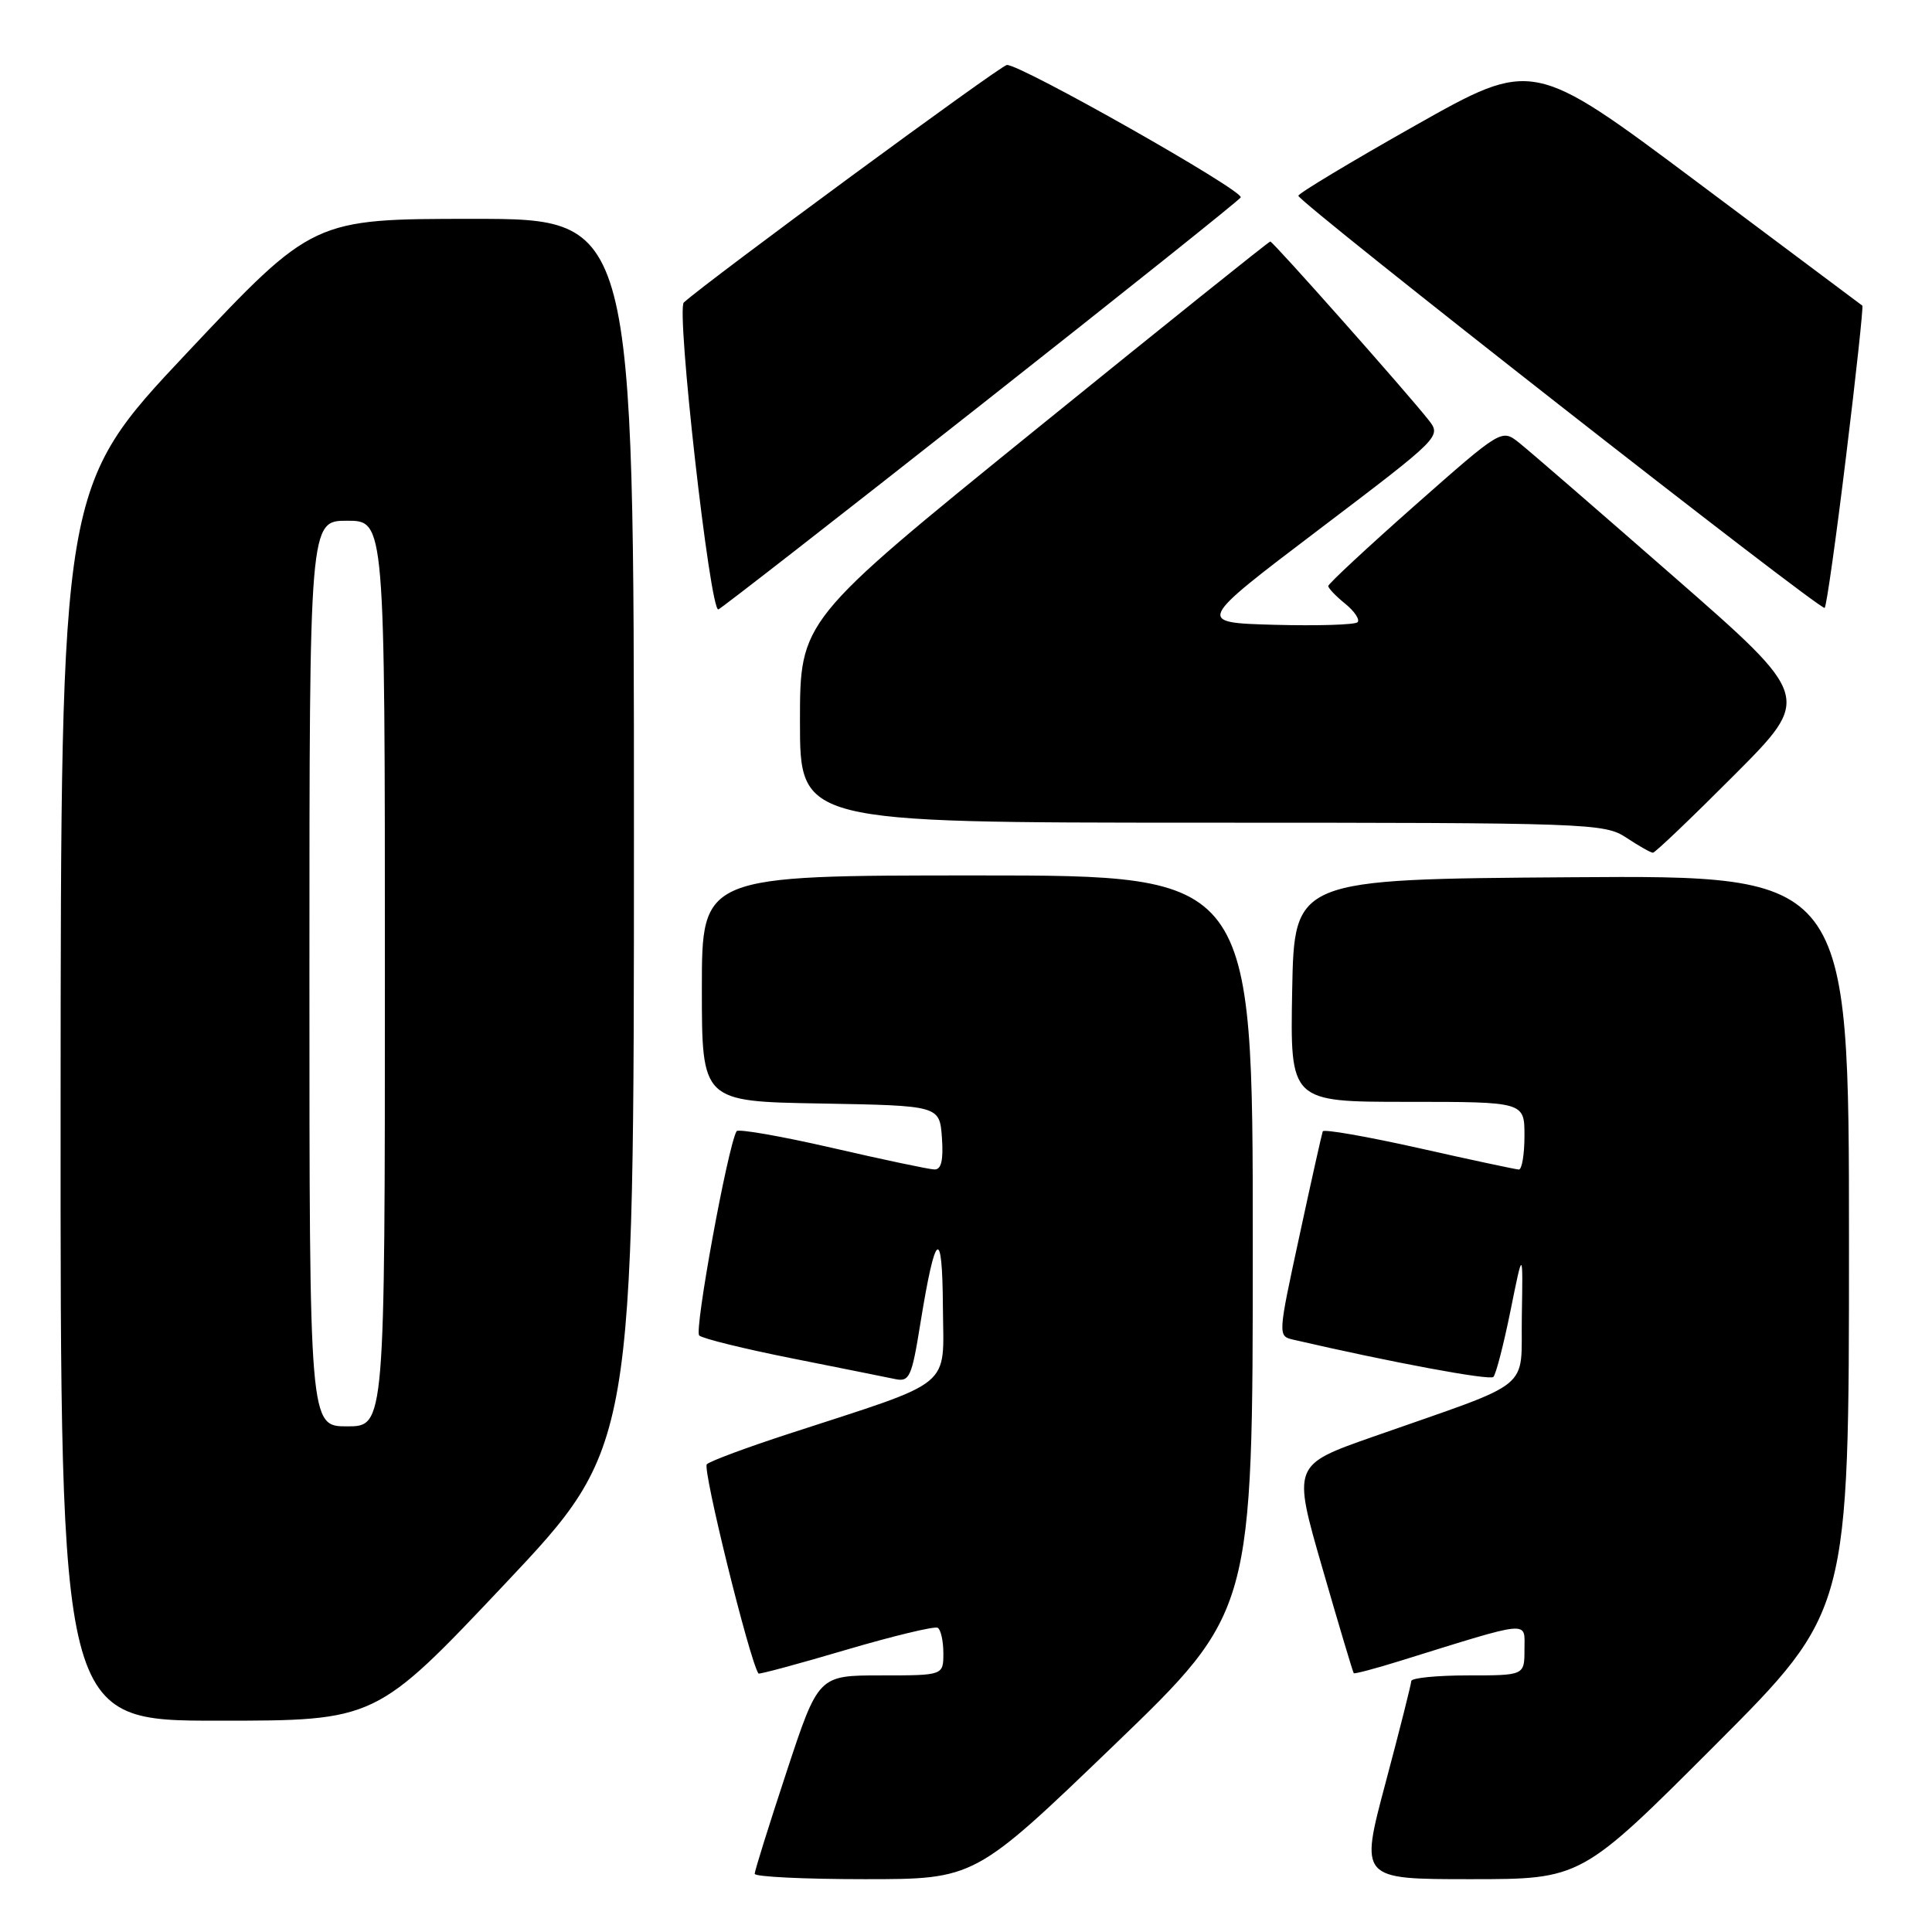 <?xml version="1.0" encoding="UTF-8" standalone="no"?>
<!DOCTYPE svg PUBLIC "-//W3C//DTD SVG 1.1//EN" "http://www.w3.org/Graphics/SVG/1.1/DTD/svg11.dtd" >
<svg xmlns="http://www.w3.org/2000/svg" xmlns:xlink="http://www.w3.org/1999/xlink" version="1.1" viewBox="0 0 256 256">
 <g >
 <path fill="currentColor"
d=" M 147.58 231.28 C 166.00 213.55 166.00 213.55 166.00 164.78 C 166.00 116.00 166.00 116.00 129.50 116.00 C 93.00 116.00 93.00 116.00 93.00 130.97 C 93.00 145.95 93.00 145.95 108.75 146.22 C 124.50 146.50 124.50 146.50 124.81 150.75 C 125.02 153.75 124.73 154.99 123.81 154.96 C 123.09 154.94 116.98 153.65 110.22 152.09 C 103.47 150.54 97.79 149.55 97.60 149.89 C 96.42 151.96 91.96 176.35 92.65 176.96 C 93.12 177.38 98.67 178.74 105.00 180.00 C 111.33 181.26 117.44 182.49 118.60 182.73 C 120.51 183.14 120.81 182.48 121.95 175.39 C 123.95 163.03 124.87 162.35 124.94 173.18 C 125.01 184.15 126.73 182.74 104.50 189.99 C 99.00 191.78 94.12 193.59 93.66 194.02 C 93.04 194.58 99.30 219.96 100.50 221.75 C 100.59 221.88 105.80 220.48 112.08 218.62 C 118.36 216.77 123.84 215.45 124.25 215.69 C 124.66 215.92 125.00 217.44 125.00 219.06 C 125.00 222.00 125.00 222.00 116.72 222.00 C 108.44 222.00 108.44 222.00 104.22 234.79 C 101.90 241.82 100.00 247.90 100.00 248.29 C 100.00 248.68 106.56 249.00 114.58 249.00 C 129.16 249.00 129.16 249.00 147.58 231.28 Z  M 227.26 231.24 C 245.00 213.48 245.00 213.48 245.00 164.73 C 245.00 115.98 245.00 115.98 208.25 116.24 C 171.50 116.50 171.50 116.50 171.22 131.25 C 170.95 146.00 170.95 146.00 186.47 146.00 C 202.00 146.00 202.00 146.00 202.00 150.50 C 202.00 152.97 201.66 154.99 201.25 154.97 C 200.84 154.95 194.88 153.68 188.00 152.13 C 181.12 150.59 175.40 149.59 175.27 149.91 C 175.15 150.24 173.75 156.47 172.18 163.77 C 169.31 177.04 169.31 177.04 171.40 177.52 C 184.36 180.52 197.39 182.94 197.88 182.45 C 198.22 182.11 199.24 178.16 200.15 173.67 C 201.80 165.50 201.80 165.50 201.65 174.37 C 201.48 184.49 203.61 182.76 181.89 190.39 C 171.27 194.12 171.27 194.12 175.23 207.81 C 177.40 215.34 179.27 221.59 179.38 221.71 C 179.50 221.82 182.27 221.09 185.54 220.07 C 203.12 214.61 202.00 214.71 202.00 218.55 C 202.00 222.00 202.00 222.00 194.50 222.00 C 190.38 222.00 187.00 222.34 187.00 222.75 C 186.99 223.16 185.46 229.24 183.59 236.25 C 180.19 249.00 180.19 249.00 194.85 249.00 C 209.52 249.00 209.52 249.00 227.26 231.24 Z  M 66.90 209.88 C 84.00 191.75 84.00 191.75 84.00 110.38 C 84.00 29.00 84.00 29.00 62.75 29.00 C 41.49 29.00 41.49 29.00 24.78 46.75 C 8.07 64.50 8.07 64.50 8.03 146.25 C 8.00 228.00 8.00 228.00 28.90 228.00 C 49.80 228.00 49.80 228.00 66.90 209.88 Z  M 229.80 102.70 C 240.07 92.40 240.07 92.40 221.83 76.45 C 211.80 67.68 202.56 59.67 201.28 58.66 C 198.97 56.83 198.97 56.83 187.48 66.97 C 181.17 72.55 176.00 77.36 176.00 77.65 C 176.00 77.94 177.01 79.00 178.25 80.00 C 179.49 81.01 180.22 82.11 179.88 82.45 C 179.54 82.79 174.59 82.94 168.88 82.79 C 158.50 82.50 158.50 82.50 174.76 70.17 C 191.00 57.85 191.02 57.84 189.26 55.61 C 186.40 51.98 168.68 32.00 168.32 32.00 C 168.13 32.00 154.04 43.30 136.99 57.12 C 106.00 82.24 106.00 82.24 106.00 95.62 C 106.00 109.00 106.00 109.00 159.25 109.01 C 210.70 109.01 212.60 109.08 215.50 111.00 C 217.15 112.09 218.73 112.99 219.02 112.99 C 219.30 113.00 224.15 108.37 229.80 102.70 Z  M 129.92 53.70 C 148.63 38.96 164.15 26.57 164.40 26.16 C 164.92 25.32 135.10 8.44 133.41 8.61 C 132.53 8.70 93.94 37.08 90.61 40.08 C 89.57 41.01 94.09 81.14 95.19 80.75 C 95.58 80.61 111.21 68.44 129.92 53.70 Z  M 244.62 60.41 C 245.95 49.57 246.91 40.61 246.77 40.50 C 246.62 40.38 236.74 32.99 224.81 24.07 C 203.11 7.84 203.11 7.84 187.56 16.61 C 179.00 21.44 172.02 25.64 172.04 25.94 C 172.10 26.84 241.30 81.03 241.78 80.55 C 242.02 80.32 243.30 71.25 244.62 60.41 Z  M 41.00 129.00 C 41.00 69.00 41.00 69.00 46.00 69.00 C 51.00 69.00 51.00 69.00 51.00 129.00 C 51.00 189.00 51.00 189.00 46.00 189.00 C 41.00 189.00 41.00 189.00 41.00 129.00 Z "/>
</g>
</svg>